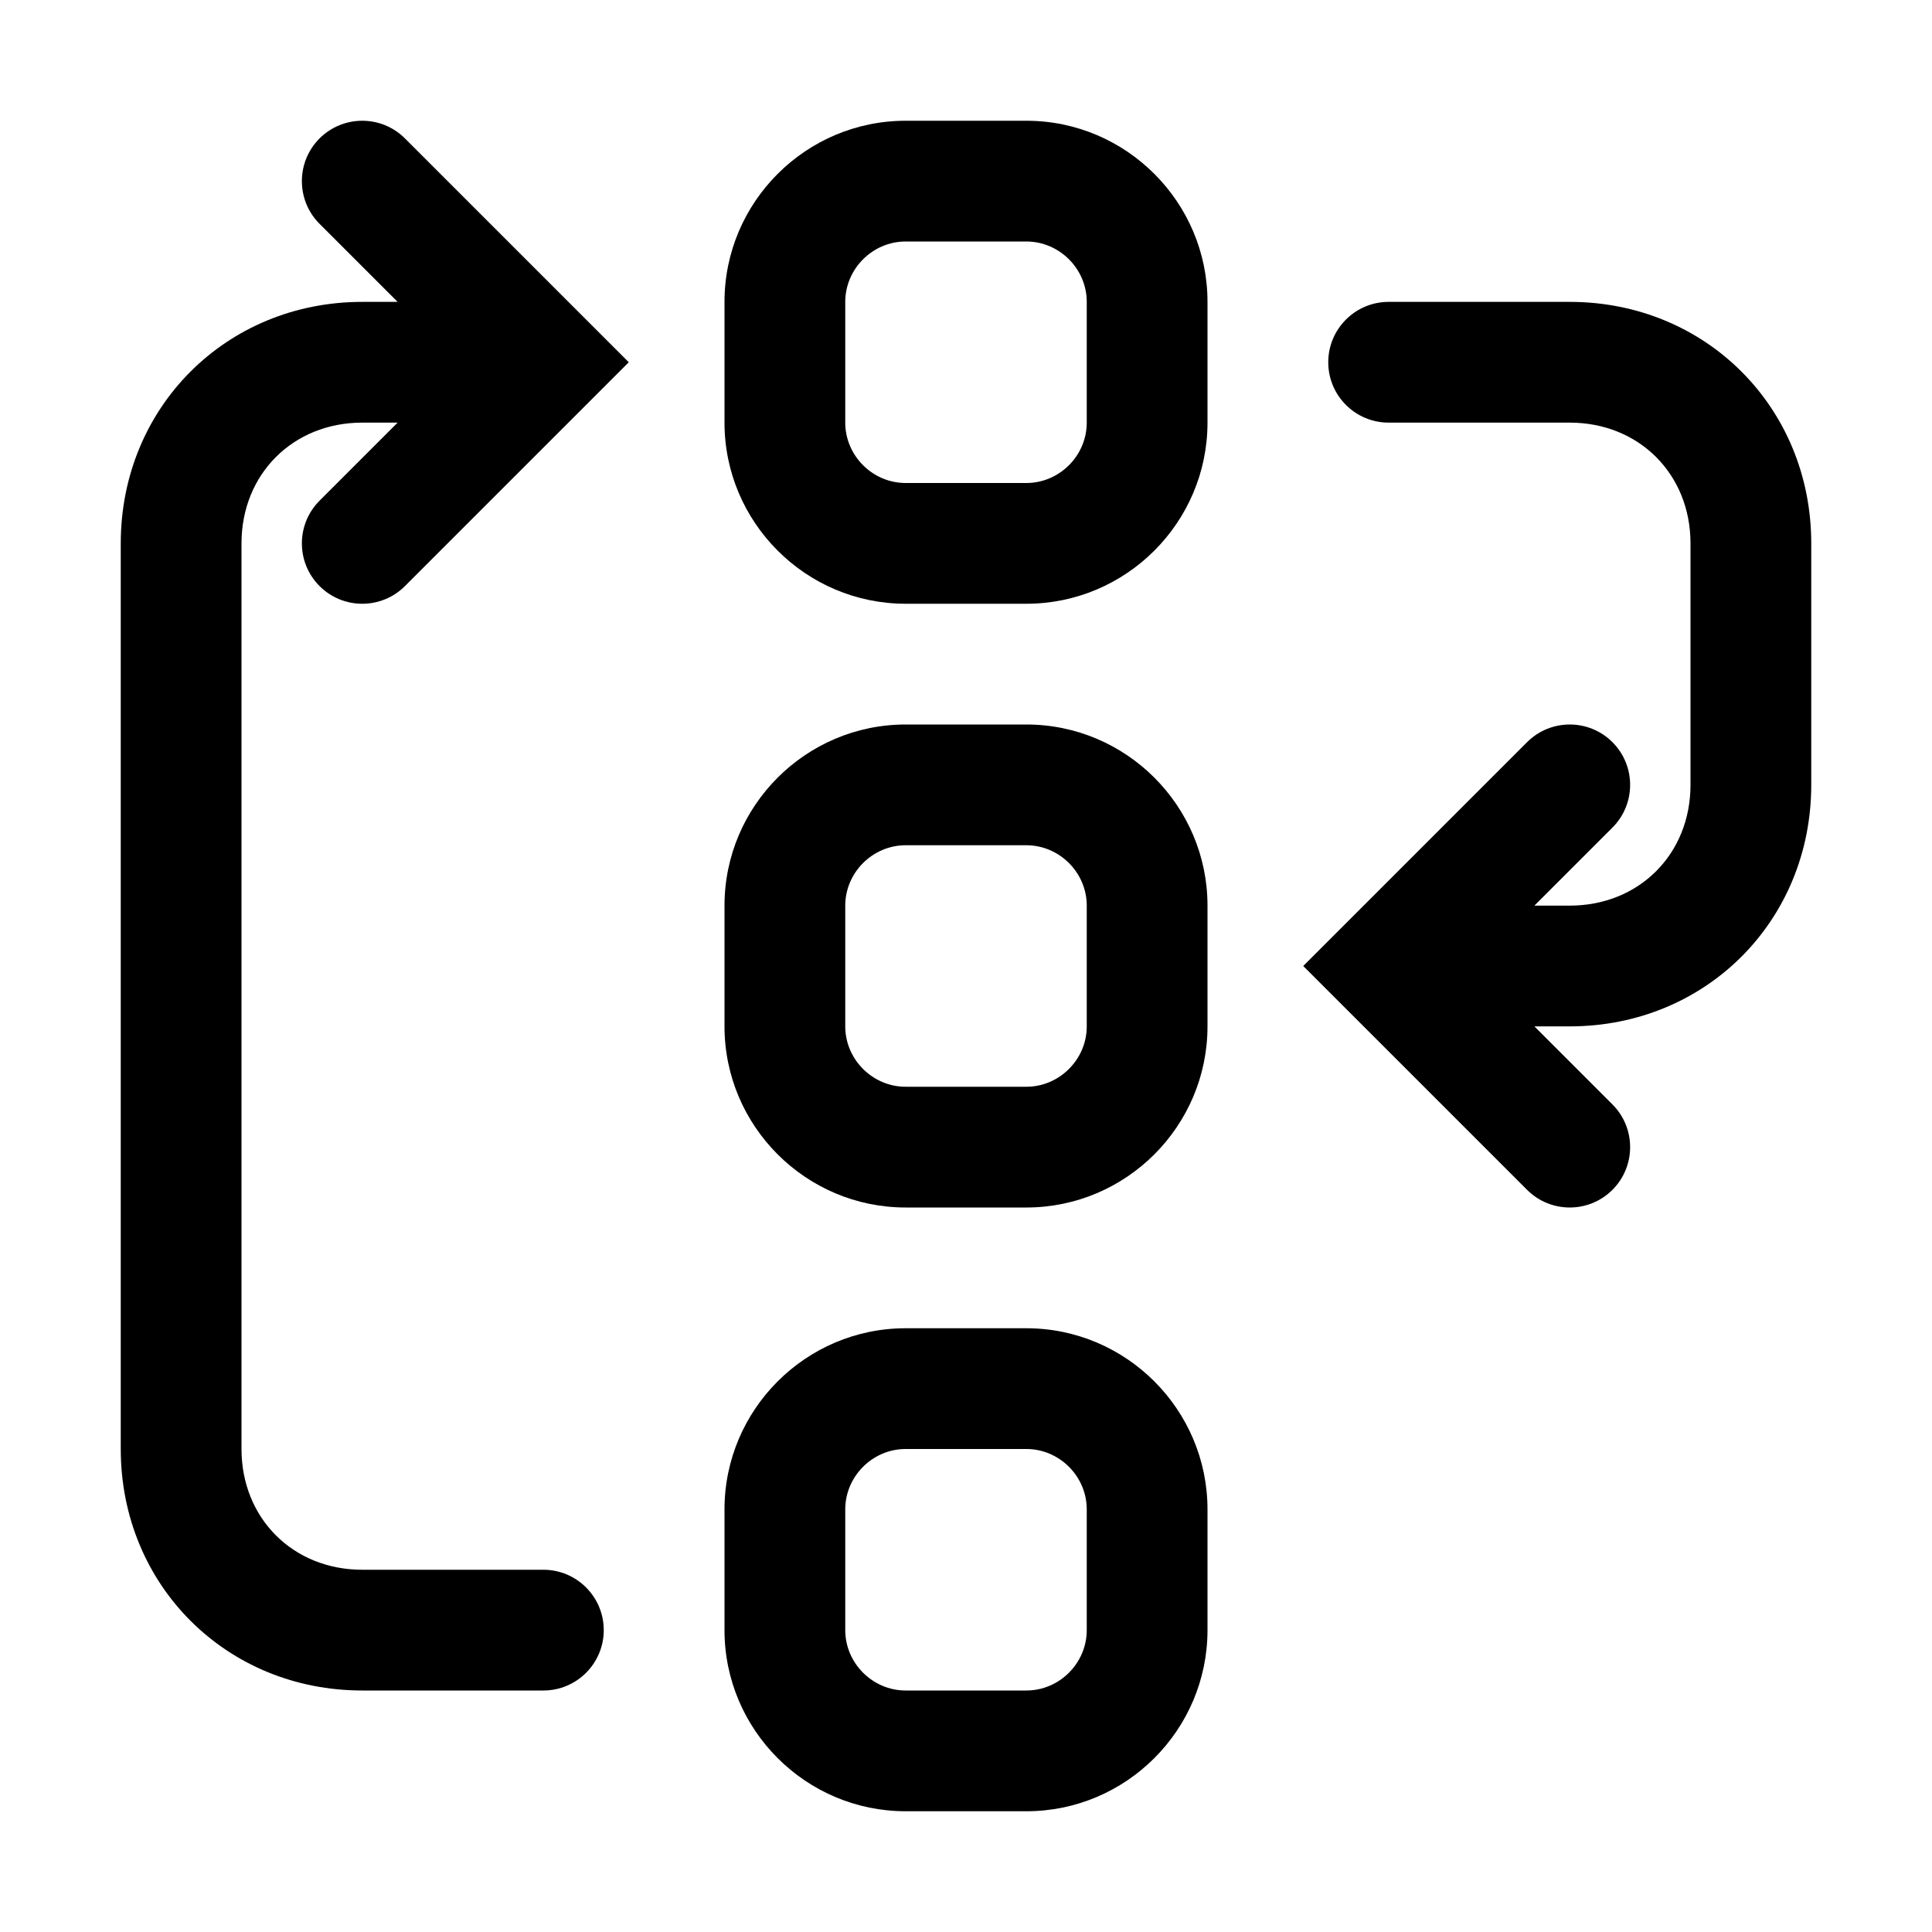 <!-- Generated by IcoMoon.io -->
<svg version="1.1" xmlns="http://www.w3.org/2000/svg" width="20" height="20" viewBox="0 0 20 20">
<title>process-between</title>
<path d="M9.375 1.25c-1.033 0-1.875 0.842-1.875 1.875v1.25c0 1.033 0.842 1.875 1.875 1.875h1.25c1.033 0 1.875-0.842 1.875-1.875v-1.25c0-1.033-0.842-1.875-1.875-1.875h-1.25zM8.75 3.125c0-0.342 0.283-0.625 0.625-0.625h1.25c0.342 0 0.625 0.283 0.625 0.625v1.25c0 0.342-0.283 0.625-0.625 0.625h-1.25c-0.342 0-0.625-0.283-0.625-0.625v-1.25z"></path>
<path d="M3.308 1.433c0.244-0.244 0.64-0.244 0.884 0l2.317 2.317-2.317 2.317c-0.244 0.244-0.64 0.244-0.884 0s-0.244-0.64 0-0.884l0.808-0.808h-0.366c-0.717 0-1.25 0.533-1.25 1.25v9.375c0 0.717 0.533 1.25 1.25 1.25h1.875c0.345 0 0.625 0.28 0.625 0.625s-0.28 0.625-0.625 0.625h-1.875c-1.408 0-2.5-1.092-2.5-2.5v-9.375c0-1.408 1.092-2.5 2.5-2.5h0.366l-0.808-0.808c-0.244-0.244-0.244-0.64 0-0.884z"></path>
<path d="M16.692 8.567l-0.808 0.808h0.366c0.717 0 1.25-0.533 1.25-1.25v-2.5c0-0.717-0.533-1.25-1.25-1.25h-1.875c-0.345 0-0.625-0.28-0.625-0.625s0.28-0.625 0.625-0.625h1.875c1.408 0 2.5 1.092 2.5 2.5v2.5c0 1.408-1.092 2.5-2.5 2.5h-0.366l0.808 0.808c0.244 0.244 0.244 0.64 0 0.884s-0.64 0.244-0.884 0l-2.317-2.317 2.317-2.317c0.244-0.244 0.64-0.244 0.884 0s0.244 0.64 0 0.884z"></path>
<path d="M7.5 9.375c0-1.033 0.842-1.875 1.875-1.875h1.25c1.033 0 1.875 0.842 1.875 1.875v1.25c0 1.033-0.842 1.875-1.875 1.875h-1.25c-1.033 0-1.875-0.842-1.875-1.875v-1.25zM9.375 8.75c-0.342 0-0.625 0.283-0.625 0.625v1.25c0 0.342 0.283 0.625 0.625 0.625h1.25c0.342 0 0.625-0.283 0.625-0.625v-1.25c0-0.342-0.283-0.625-0.625-0.625h-1.25z"></path>
<path d="M9.375 13.75c-1.033 0-1.875 0.842-1.875 1.875v1.25c0 1.033 0.842 1.875 1.875 1.875h1.25c1.033 0 1.875-0.842 1.875-1.875v-1.25c0-1.033-0.842-1.875-1.875-1.875h-1.25zM8.75 15.625c0-0.342 0.283-0.625 0.625-0.625h1.25c0.342 0 0.625 0.283 0.625 0.625v1.25c0 0.342-0.283 0.625-0.625 0.625h-1.25c-0.342 0-0.625-0.283-0.625-0.625v-1.25z"></path>
</svg>
